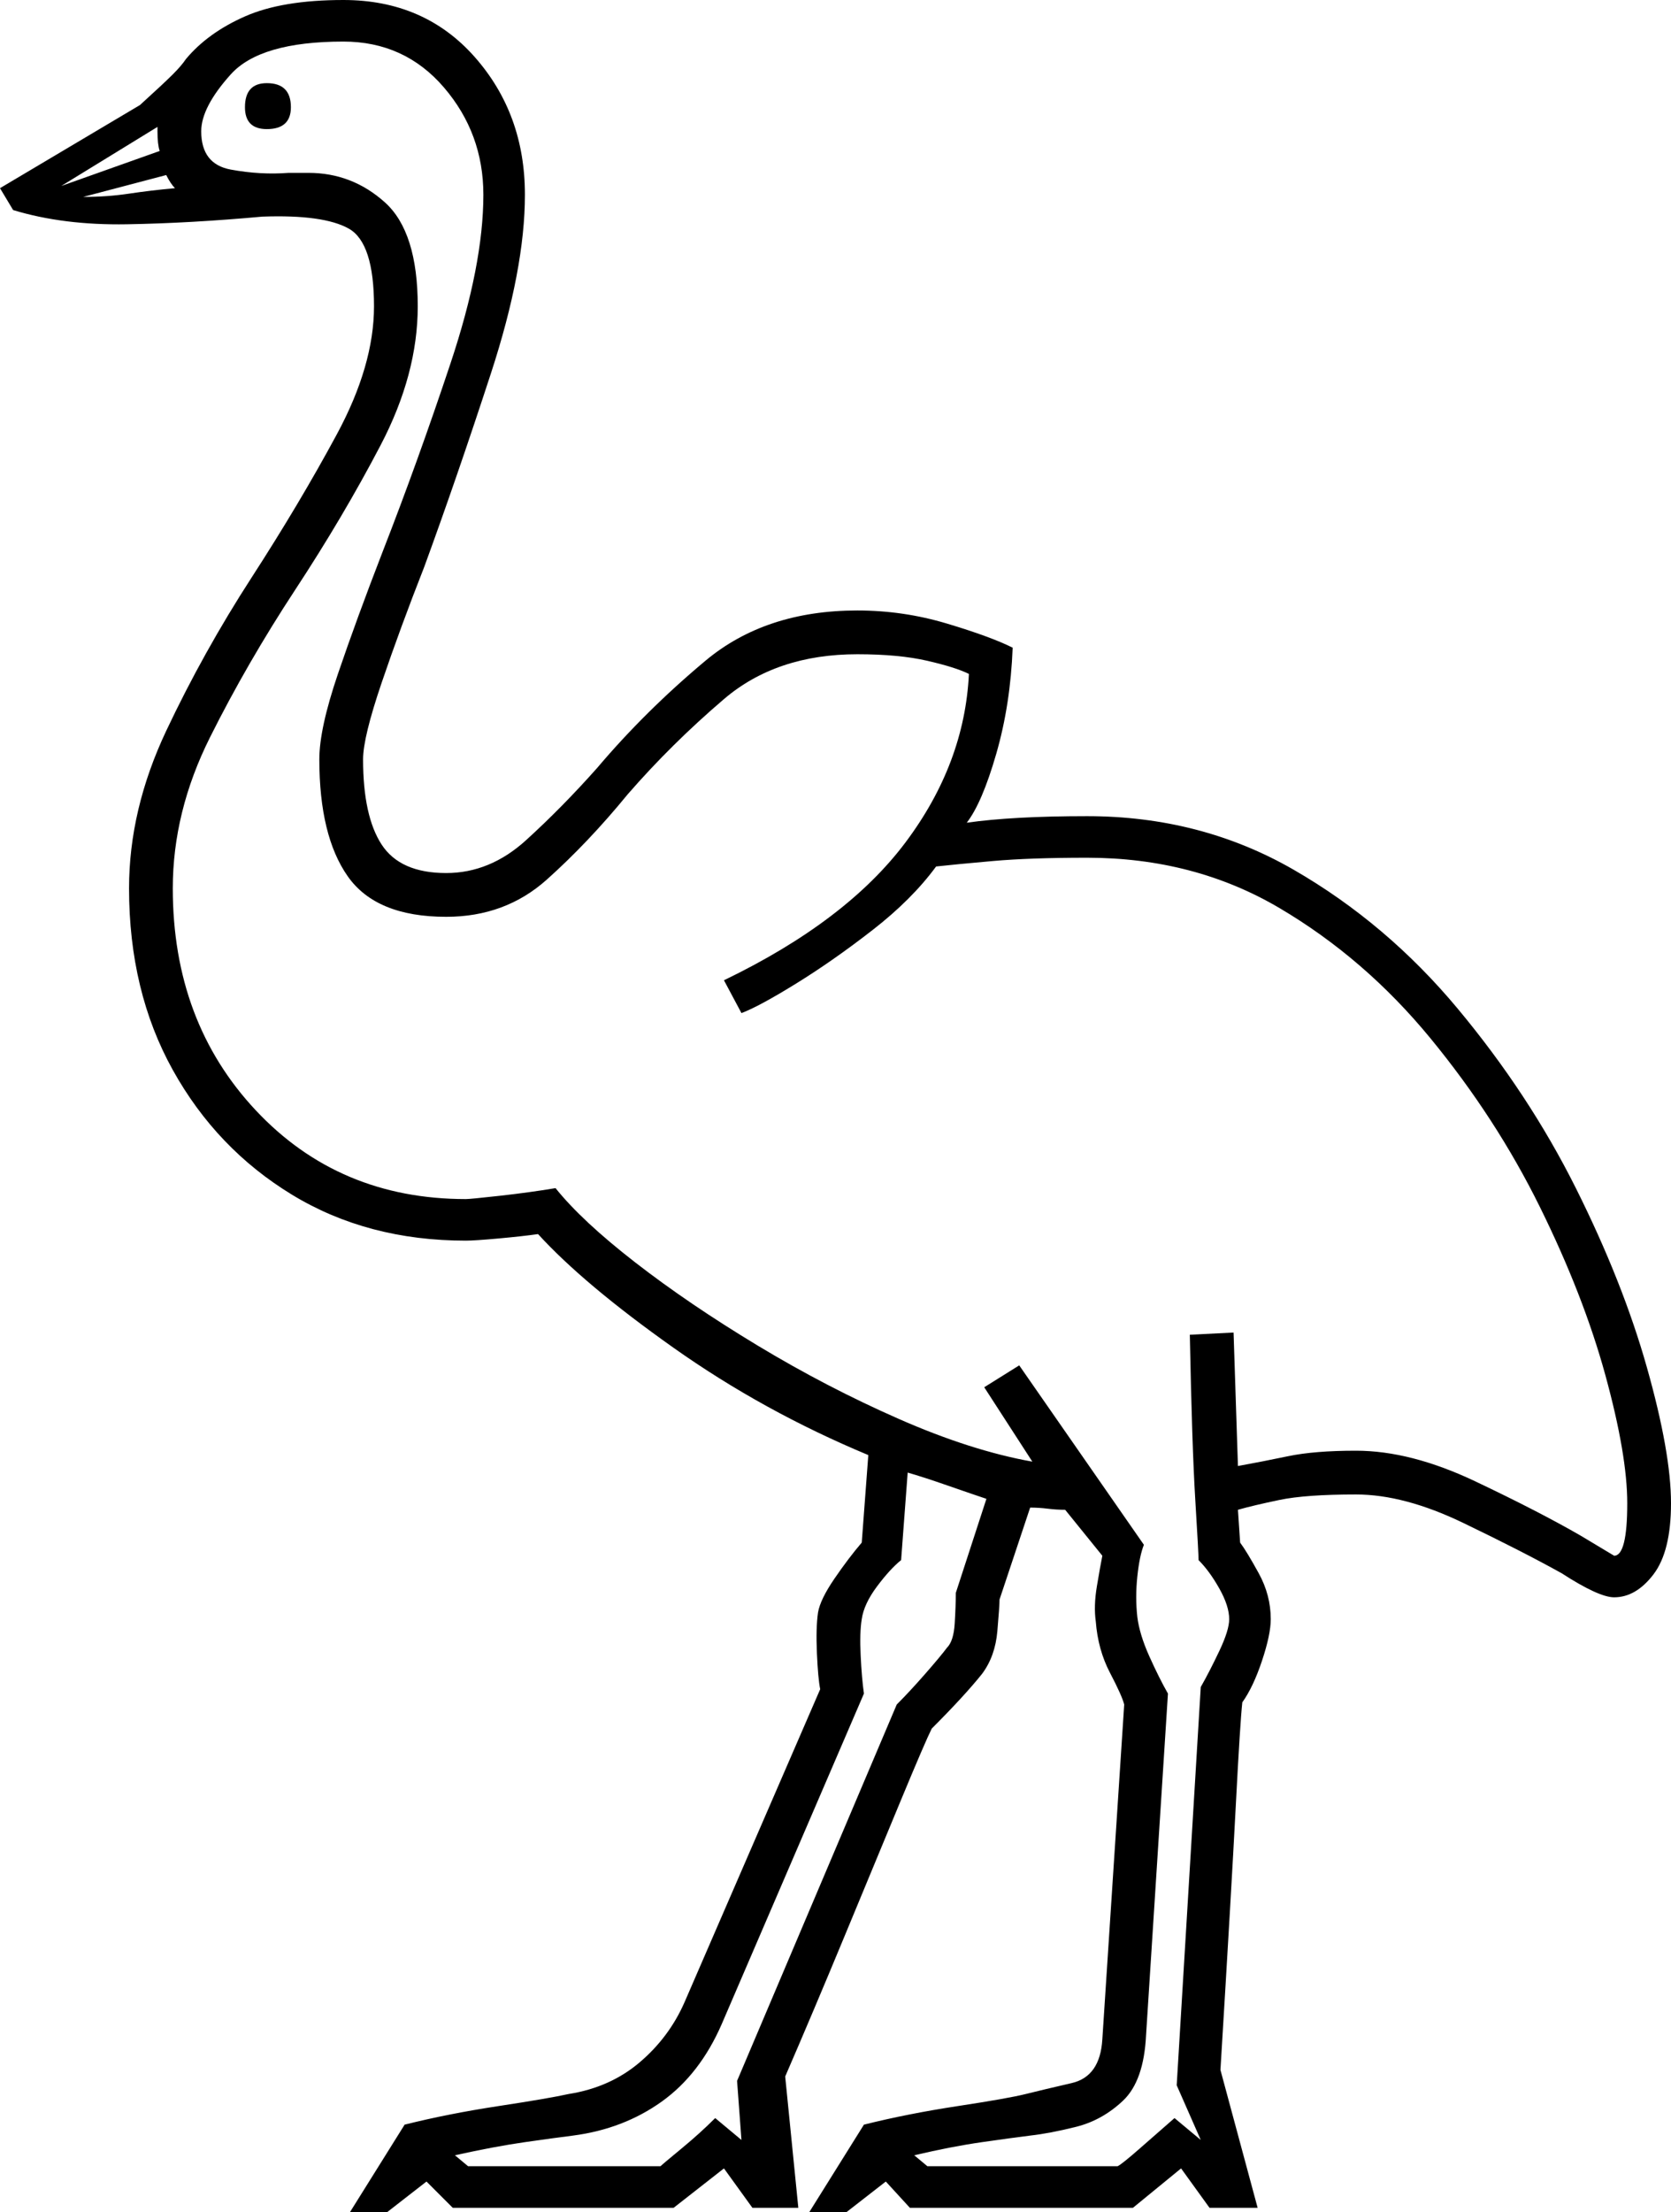 <svg xmlns="http://www.w3.org/2000/svg" viewBox="-10 0 764 1011"><path d="M150 1011l25-40q20-5 43-8.5t32-5.5q19-3 32.5-14.5T303 915l62-143q-1-5-1.5-16.5t.5-18.5q1-6 7.5-15.5T384 705l3-40q-48-20-89-49t-62-52q-7 1-18 2t-15 1q-45 0-79.5-21T69 489q-20-36-20-83 0-36 17-72t39-70q22-34 39-65.5t17-58.5q0-29-11.5-35.5T110 99q-33 3-62 3.5T-4 96l-6-10 64-38q11-10 15-14t6-7q10-12 27-19.5T147 0q37 0 60 26t23 63q0 34-15.5 81.5T184 259q-11 28-19.5 53t-8.5 35q0 26 8.5 39t29.5 13q20 0 36.5-15t32.5-33q22-26 49.5-49t69.5-23q21 0 41 6t30 11q-1 26-7.5 48.5T432 376q21-3 55-3 52 0 94.5 24.5t75 63.5q32.5 39 54 82t32.5 82q11 39 11 62 0 22-8 32.5T728 730q-7 0-24-11-18-10-45-23t-49-13q-23 0-35 2.5t-19 4.5l1 15q3 4 8.5 14t5.5 21q0 7-4 19t-9 19q-1 9-3 47.5T548 946l17 63h-22l-13-18-22 18H406l-11-12-18 14h-17l25-40q20-5 43-8.5t31-5.5q8-2 21-5t14-20l10-153q-1-4-6.5-14.5T491 741q-1-7 .5-16t2.5-14l-17-21q-4 0-8-.5t-8-.5l-14 42q0 3-1 14.5t-7 19.5q-8 10-23 25-3 6-14 32.5T376.5 884Q362 919 349 949l6 60h-21l-13-18-23 18H197l-12-12-18 14zm264-21h87q2-1 10-8l16-14 12 10-11-25 11-182q4-7 8.5-16.5T552 740q0-6-4.5-14t-9.5-13q0-3-1.5-27.5T534 610l20-1 2 61q11-2 23-4.5t31-2.5q25 0 54.5 14t48.5 25l15 9q6 0 6-24 0-22-10-58.5t-30-77q-20-40.5-50-77T575 415q-39-23-88-23-26 0-43 1.5t-26 2.5q-11 15-29 29t-35 24.5Q337 460 329 463l-8-15q56-27 83-63t29-77q-6-3-19-6t-32-3q-37 0-61 20.5T277 363q-18 22-37 39t-46 17q-32 0-45-18.5T136 347q0-14 8.5-39t20.5-56q16-41 31-86t15-77q0-28-18-49t-46-21q-38 0-51.5 15T82 60q0 15 13.5 17.5T122 79h9q20 0 35 13.5t15 47.5q0 31-17 63.5t-39 66Q103 303 86 337t-17 69q0 61 38 101.5t96 40.5q2 0 15.5-1.5T244 543q12 15 36.5 34t56 38q31.5 19 64.5 33.5t61 19.5l-22-34 16-10 57 82q-2 5-3 14.5t0 18.5q1 8 5.5 18t8.5 17l-10 156q-1 21-10.5 30T482 972q-12 3-21 4-8 1-22 3t-31 6zM112 59q-10 0-10-10 0-11 10-11 11 0 11 11 0 10-11 10zM18 85l45-16q-1-3-1-9v-2zm10 5q11 0 21-1.5T70 86q-1-1-2-2.5T66 80zm176 900h88q1-1 9.5-8t15.5-14l12 10-2-27 73-172q6-6 13-14t10-12q3-3 3.5-11t.5-14l14-43q-6-2-17.5-6t-18.5-6l-3 40q-5 4-11 12t-7 15q-1 6-.5 16.5T385 774l-65 151q-10 23-27.5 35.5T252 976q-8 1-22 3t-32 6z" fill="currentColor"/></svg>